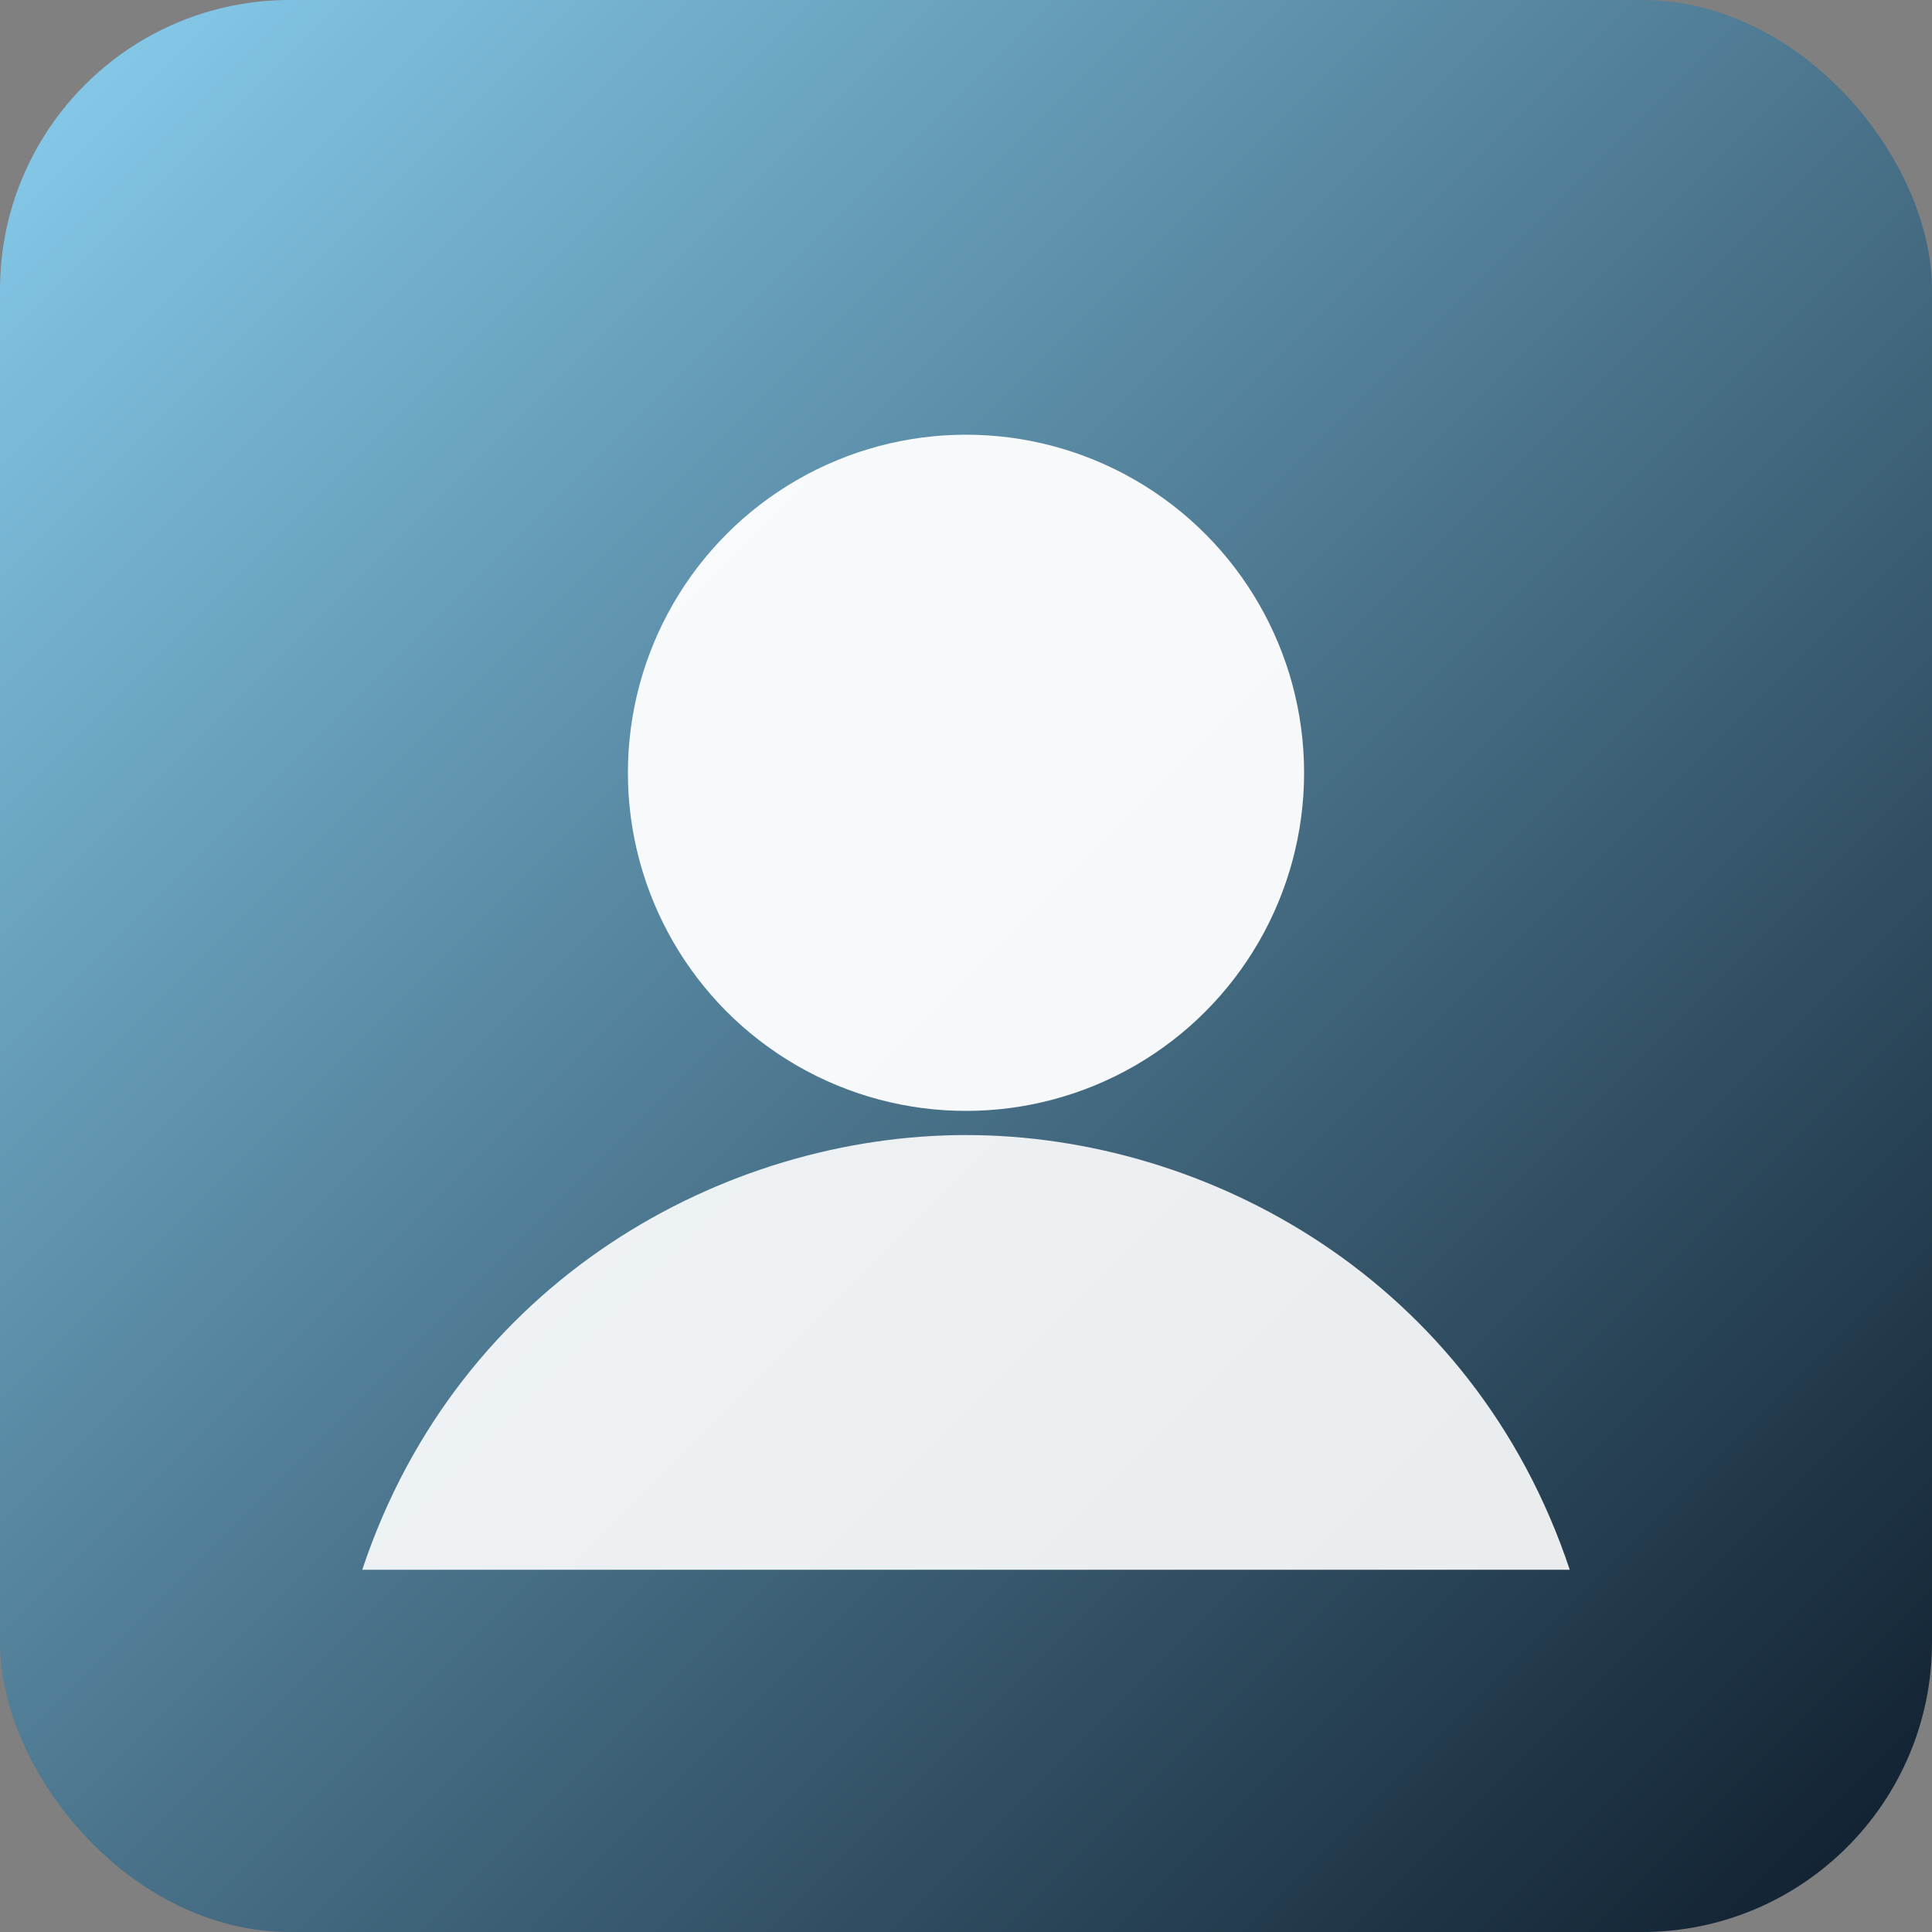 <?xml version="1.0" encoding="UTF-8"?>
<svg width="160" height="160" viewBox="0 0 160 160" xmlns="http://www.w3.org/2000/svg">
  <rect x="0" y="0" width="160" height="160" fill="#808080" stroke="none"/>
  <defs><linearGradient id="g" x1="0" y1="0" x2="1" y2="1">
    <stop offset="0%" stop-color="#89CFF0"/><stop offset="100%" stop-color="#0D1B2A"/>
  </linearGradient></defs>
  <rect width="160" height="160" rx="24" fill="url(#g)"/>
  <circle cx="80" cy="64" r="28" fill="#fff" opacity="0.95"/>
  <path d="M30 130c8-24 30-36 50-36s42 12 50 36" fill="#fff" opacity="0.9"/>
</svg>